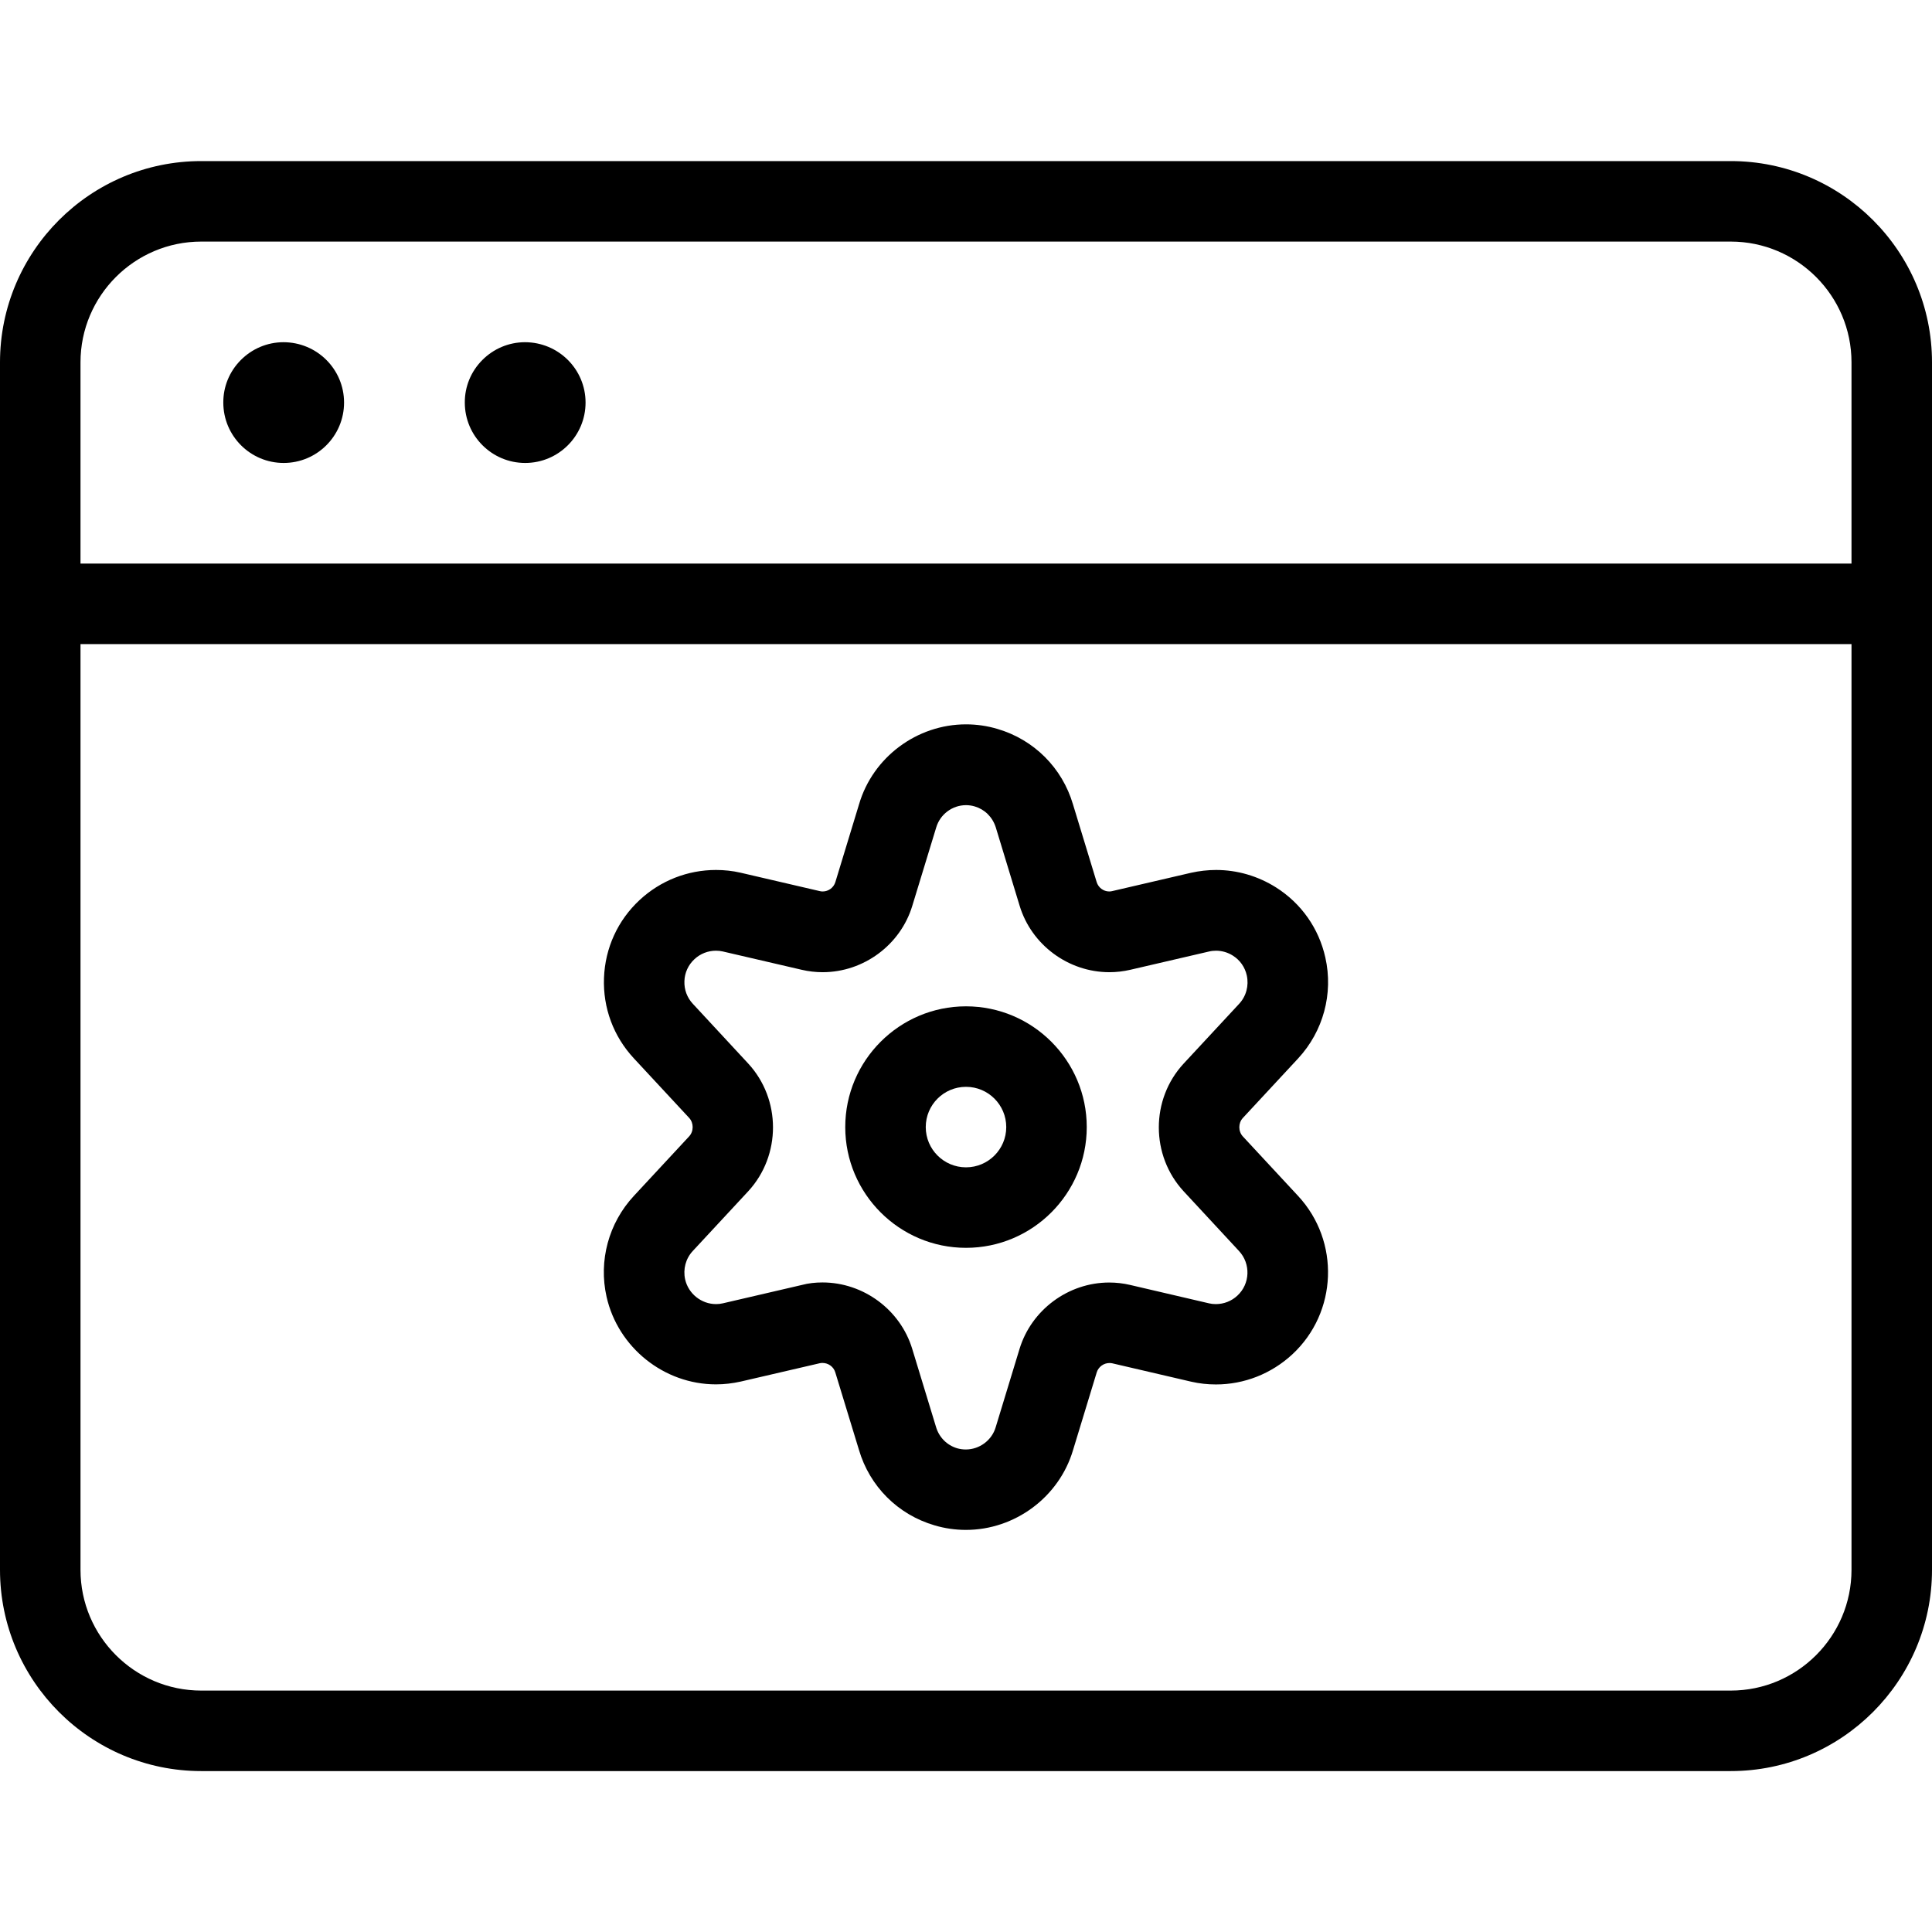 <?xml version="1.0" encoding="utf-8"?>
<!-- Generator: Adobe Illustrator 22.1.0, SVG Export Plug-In . SVG Version: 6.00 Build 0)  -->
<svg version="1.1" id="Layer_1" xmlns="http://www.w3.org/2000/svg" xmlns:xlink="http://www.w3.org/1999/xlink" x="0px" y="0px"
	 viewBox="0 0 24 24" style="enable-background:new 0 0 24 24;" xml:space="preserve">
<g>
	<title>cog-browser</title>
	<path d="M2.5,22.001c-1.379,0-2.5-1.122-2.5-2.5v-15c0-1.379,1.121-2.5,2.5-2.5h19c1.378,0,2.5,1.121,2.5,2.5v15
		c0,1.378-1.122,2.5-2.5,2.5H2.5z M1,19.501c0,0.827,0.673,1.5,1.5,1.5h19c0.827,0,1.5-0.673,1.5-1.5v-11.5H1V19.501z M23,7.001
		v-2.5c0-0.827-0.673-1.5-1.5-1.5h-19c-0.827,0-1.5,0.673-1.5,1.5v2.5H23z"/>
	<path d="M3.524,5.751c-0.414,0-0.75-0.336-0.75-0.75C2.773,4.803,2.85,4.615,2.991,4.473C3.132,4.331,3.32,4.252,3.52,4.251
		c0.418,0,0.754,0.336,0.754,0.75S3.938,5.751,3.524,5.751z"/>
	<path d="M6.524,5.751c-0.414,0-0.75-0.336-0.75-0.75C5.773,4.803,5.85,4.615,5.991,4.473C6.132,4.331,6.32,4.252,6.52,4.251
		c0.418,0,0.754,0.336,0.754,0.75S6.938,5.751,6.524,5.751z"/>
	<path d="M12,15.501c-0.827,0-1.5-0.673-1.5-1.5s0.673-1.5,1.5-1.5s1.5,0.673,1.5,1.5S12.827,15.501,12,15.501z M12,13.501
		c-0.276,0-0.5,0.224-0.5,0.5s0.224,0.5,0.5,0.5c0.276,0,0.5-0.224,0.5-0.5S12.276,13.501,12,13.501z"/>
	<path d="M11.999,19.005c-0.132,0-0.264-0.019-0.391-0.057c-0.454-0.133-0.805-0.484-0.938-0.938l-0.294-0.963
		c-0.021-0.069-0.086-0.116-0.159-0.116c-0.012,0-0.024,0.001-0.036,0.004l-0.978,0.227c-0.103,0.023-0.206,0.035-0.309,0.035
		c-0.646,0-1.217-0.458-1.359-1.088c-0.101-0.448,0.026-0.916,0.339-1.253l0.687-0.74c0.058-0.063,0.058-0.166,0-0.229l-0.687-0.74
		c-0.253-0.272-0.385-0.627-0.371-0.999c0.014-0.372,0.171-0.716,0.444-0.969c0.259-0.24,0.595-0.372,0.948-0.372
		c0.102,0,0.205,0.011,0.305,0.034l0.985,0.229c0.011,0.003,0.023,0.004,0.035,0.004c0.072,0,0.136-0.048,0.157-0.116l0.295-0.969
		c0.171-0.582,0.718-0.991,1.328-0.991c0.132,0,0.264,0.019,0.391,0.057c0.453,0.133,0.804,0.483,0.938,0.937l0.294,0.965
		c0.021,0.069,0.085,0.117,0.156,0.117c0.012,0,0.024-0.001,0.035-0.004l0.981-0.228c0.104-0.023,0.208-0.035,0.312-0.035
		c0.262,0,0.519,0.075,0.743,0.216c0.315,0.199,0.533,0.509,0.614,0.872c0.101,0.448-0.026,0.916-0.338,1.253l-0.687,0.74
		c-0.058,0.063-0.058,0.166,0,0.229l0.687,0.74c0.522,0.563,0.49,1.446-0.073,1.968c-0.26,0.24-0.596,0.373-0.948,0.373l0,0
		c-0.103,0-0.206-0.011-0.306-0.034l-0.984-0.229c-0.01-0.002-0.021-0.003-0.033-0.003c-0.072,0-0.137,0.048-0.158,0.116
		l-0.295,0.968C13.156,18.597,12.609,19.005,11.999,19.005z M10.217,15.931c0.509,0,0.967,0.339,1.115,0.825l0.295,0.968
		c0.038,0.131,0.136,0.229,0.263,0.267c0.035,0.01,0.071,0.015,0.107,0.015c0.171,0,0.324-0.114,0.372-0.277l0.296-0.972
		c0.148-0.486,0.606-0.825,1.114-0.825c0.087,0,0.175,0.01,0.26,0.03l0.982,0.229c0.025,0.006,0.053,0.009,0.082,0.009
		c0.1,0,0.195-0.037,0.268-0.105c0.159-0.147,0.168-0.396,0.02-0.555l-0.687-0.741c-0.411-0.445-0.412-1.142,0-1.587l0.688-0.741
		c0.089-0.095,0.124-0.227,0.096-0.354c-0.023-0.103-0.084-0.19-0.173-0.246c-0.063-0.04-0.136-0.061-0.209-0.061
		c-0.029,0-0.058,0.003-0.087,0.01l-0.978,0.227c-0.086,0.02-0.173,0.03-0.26,0.03c-0.509,0-0.968-0.339-1.115-0.826
		c0,0-0.296-0.973-0.297-0.976c-0.042-0.128-0.138-0.221-0.26-0.257c-0.036-0.011-0.073-0.016-0.109-0.016
		c-0.17,0-0.322,0.114-0.37,0.277l-0.297,0.973c-0.147,0.486-0.605,0.825-1.114,0.825c-0.087,0-0.175-0.01-0.26-0.03l-0.982-0.228
		c-0.026-0.006-0.054-0.009-0.083-0.009c-0.099,0-0.194,0.037-0.267,0.105c-0.077,0.071-0.122,0.169-0.125,0.273
		c-0.004,0.105,0.033,0.205,0.105,0.282l0.687,0.741c0.411,0.445,0.411,1.142,0.001,1.587l-0.688,0.741
		c-0.089,0.095-0.124,0.227-0.096,0.354c0.04,0.178,0.202,0.307,0.384,0.307c0.029,0,0.057-0.003,0.086-0.01l0.977-0.227
		C10.043,15.94,10.13,15.931,10.217,15.931z"/>
</g>
</svg>
